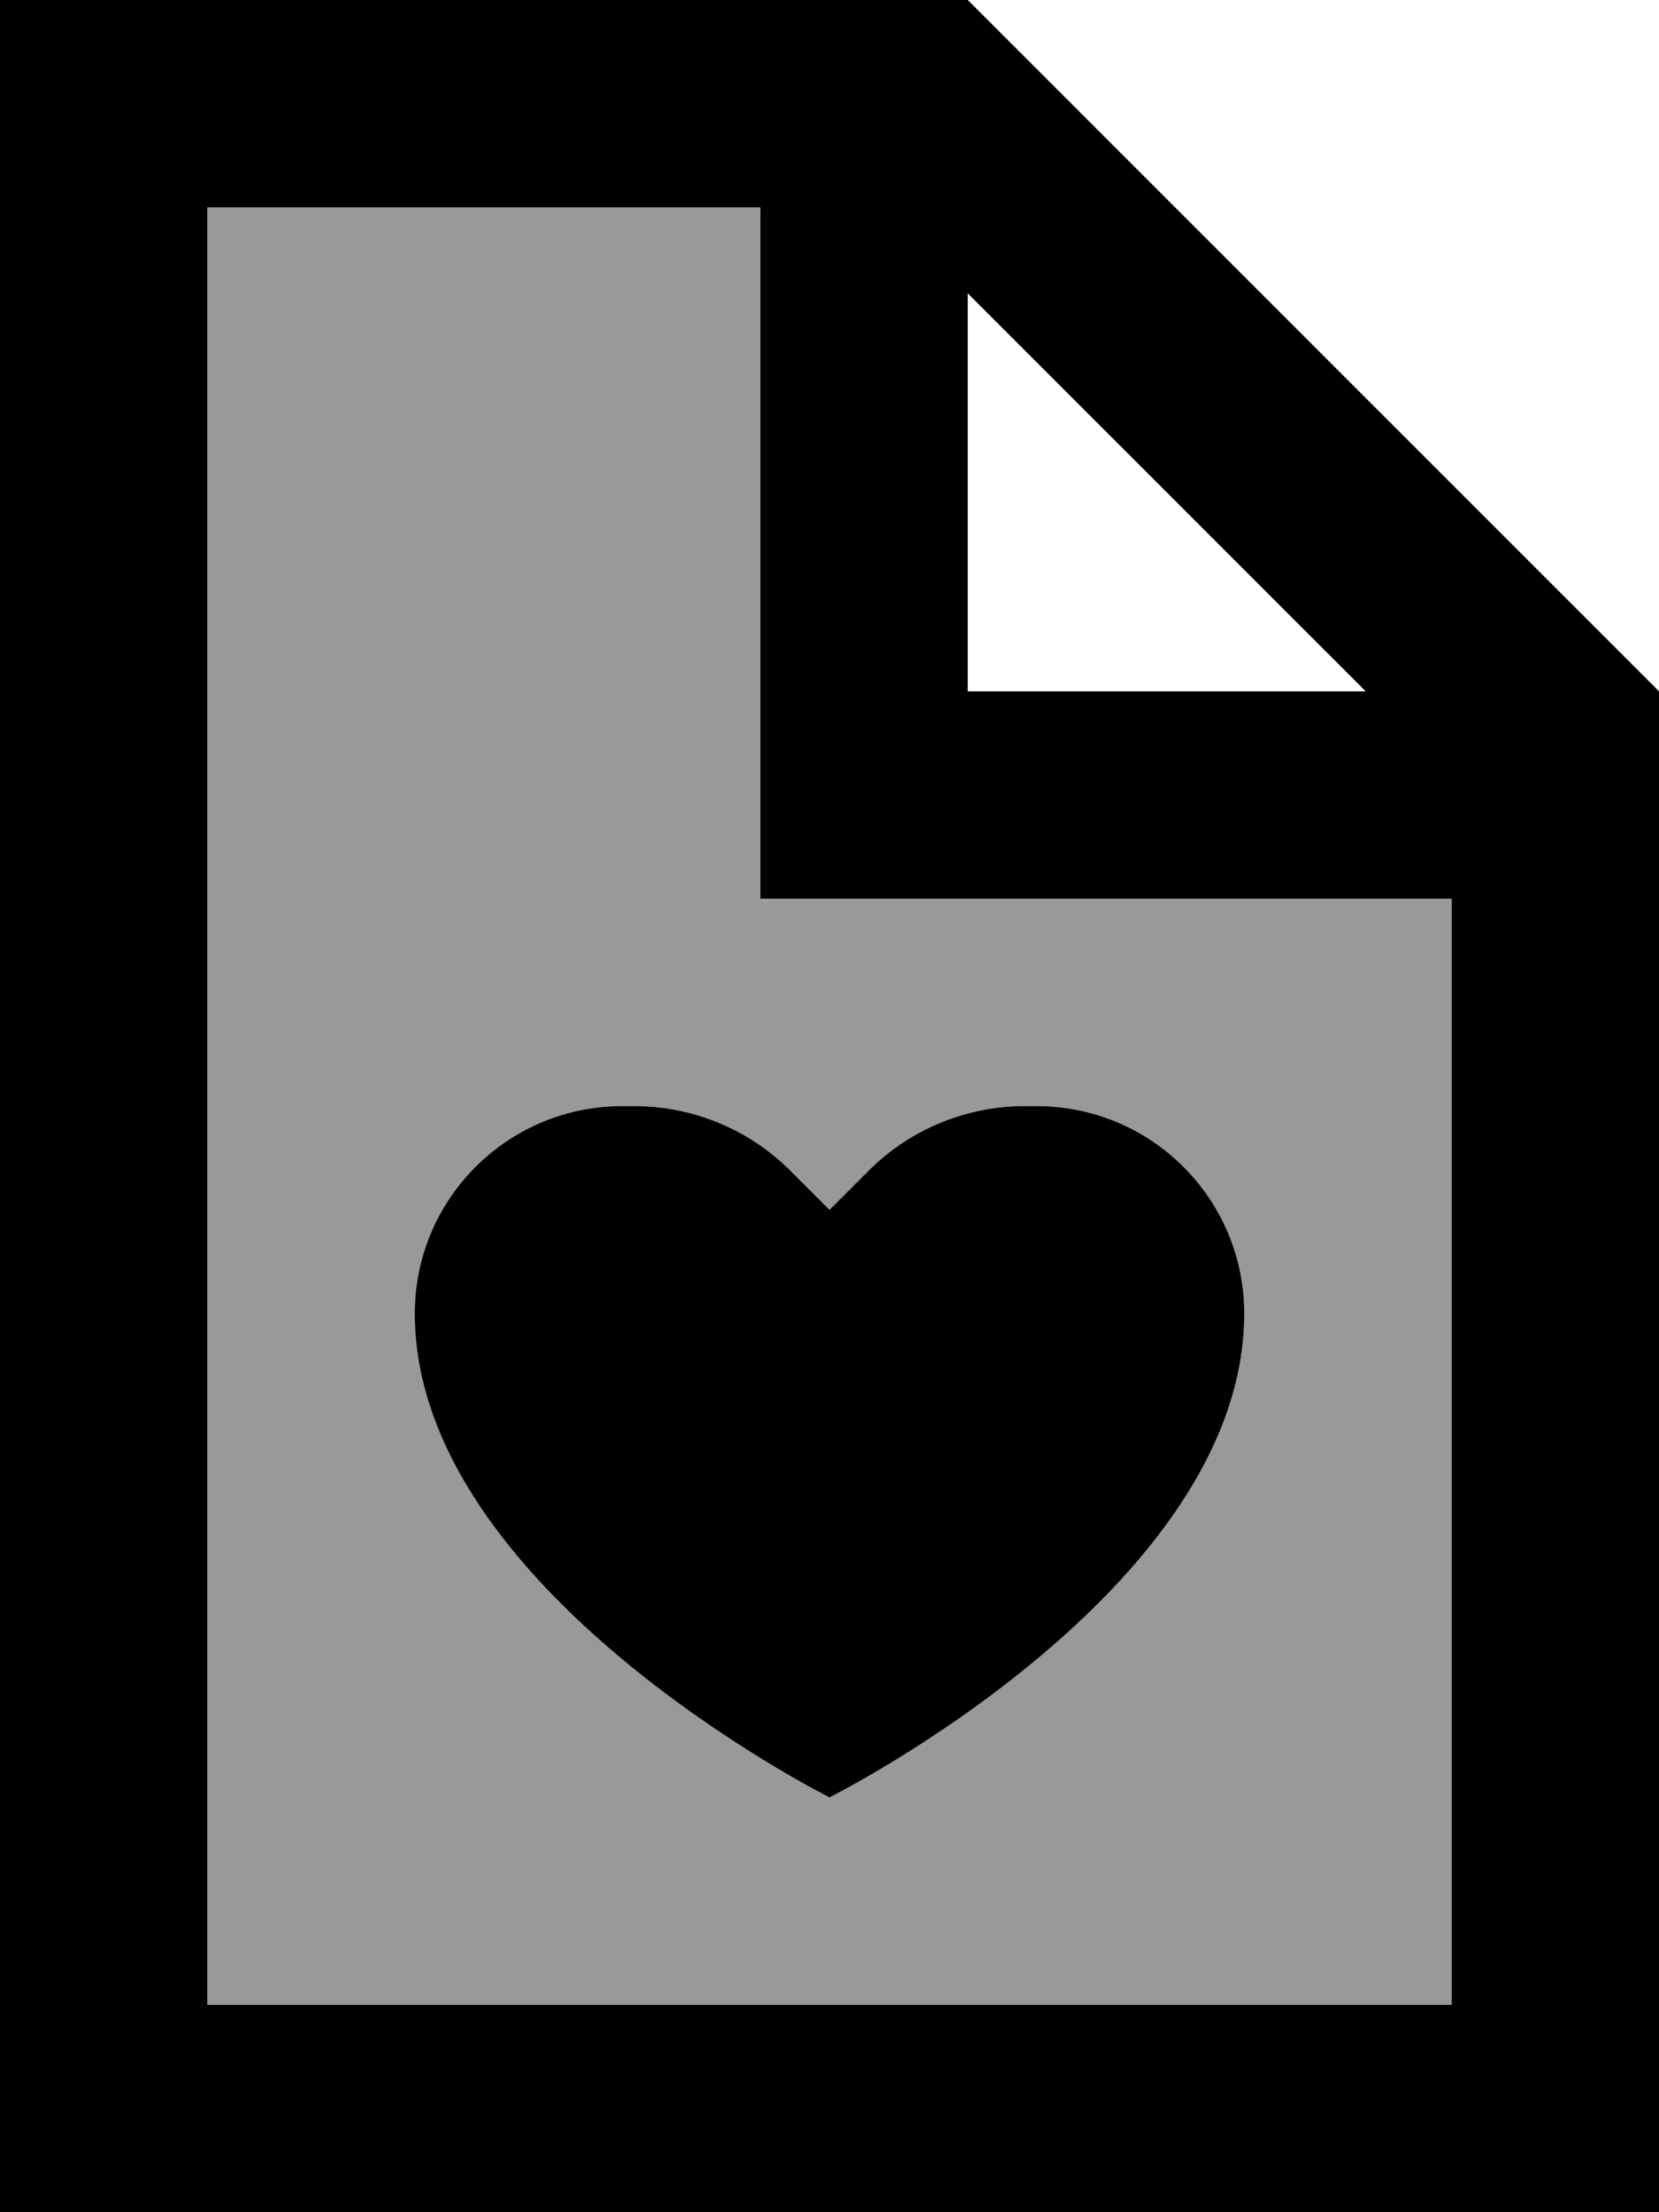 <svg xmlns="http://www.w3.org/2000/svg" viewBox="0 0 384 512"><!--! Font Awesome Pro 7.0.1 by @fontawesome - https://fontawesome.com License - https://fontawesome.com/license (Commercial License) Copyright 2025 Fonticons, Inc. --><path style="fill:currentColor;opacity:.4" d="M48 48l128 0 0 160 160 0 0 256-288 0 0-416zM96 304c0 64 96 112 96 112s96-48 96-112c0-26.5-21.5-48-48-48l-2.9 0c-13.5 0-26.5 5.4-36 14.9l-9.1 9.1-9.1-9.1c-9.5-9.5-22.5-14.9-36-14.9l-2.9 0c-26.5 0-48 21.5-48 48z"/><path style="fill:currentColor;opacity:1" d="M48 48l128 0 0 160 160 0 0 256-288 0 0-416zM224 67.9l92.1 92.1-92.1 0 0-92.1zM224 0L0 0 0 512 384 512 384 160 224 0zM182.9 270.9c-9.5-9.5-22.5-14.9-36-14.9l-2.9 0c-26.5 0-48 21.5-48 48 0 64 96 112 96 112s96-48 96-112c0-26.5-21.5-48-48-48l-2.9 0c-13.5 0-26.5 5.4-36 14.9l-9.1 9.1-9.1-9.1z"/></svg>